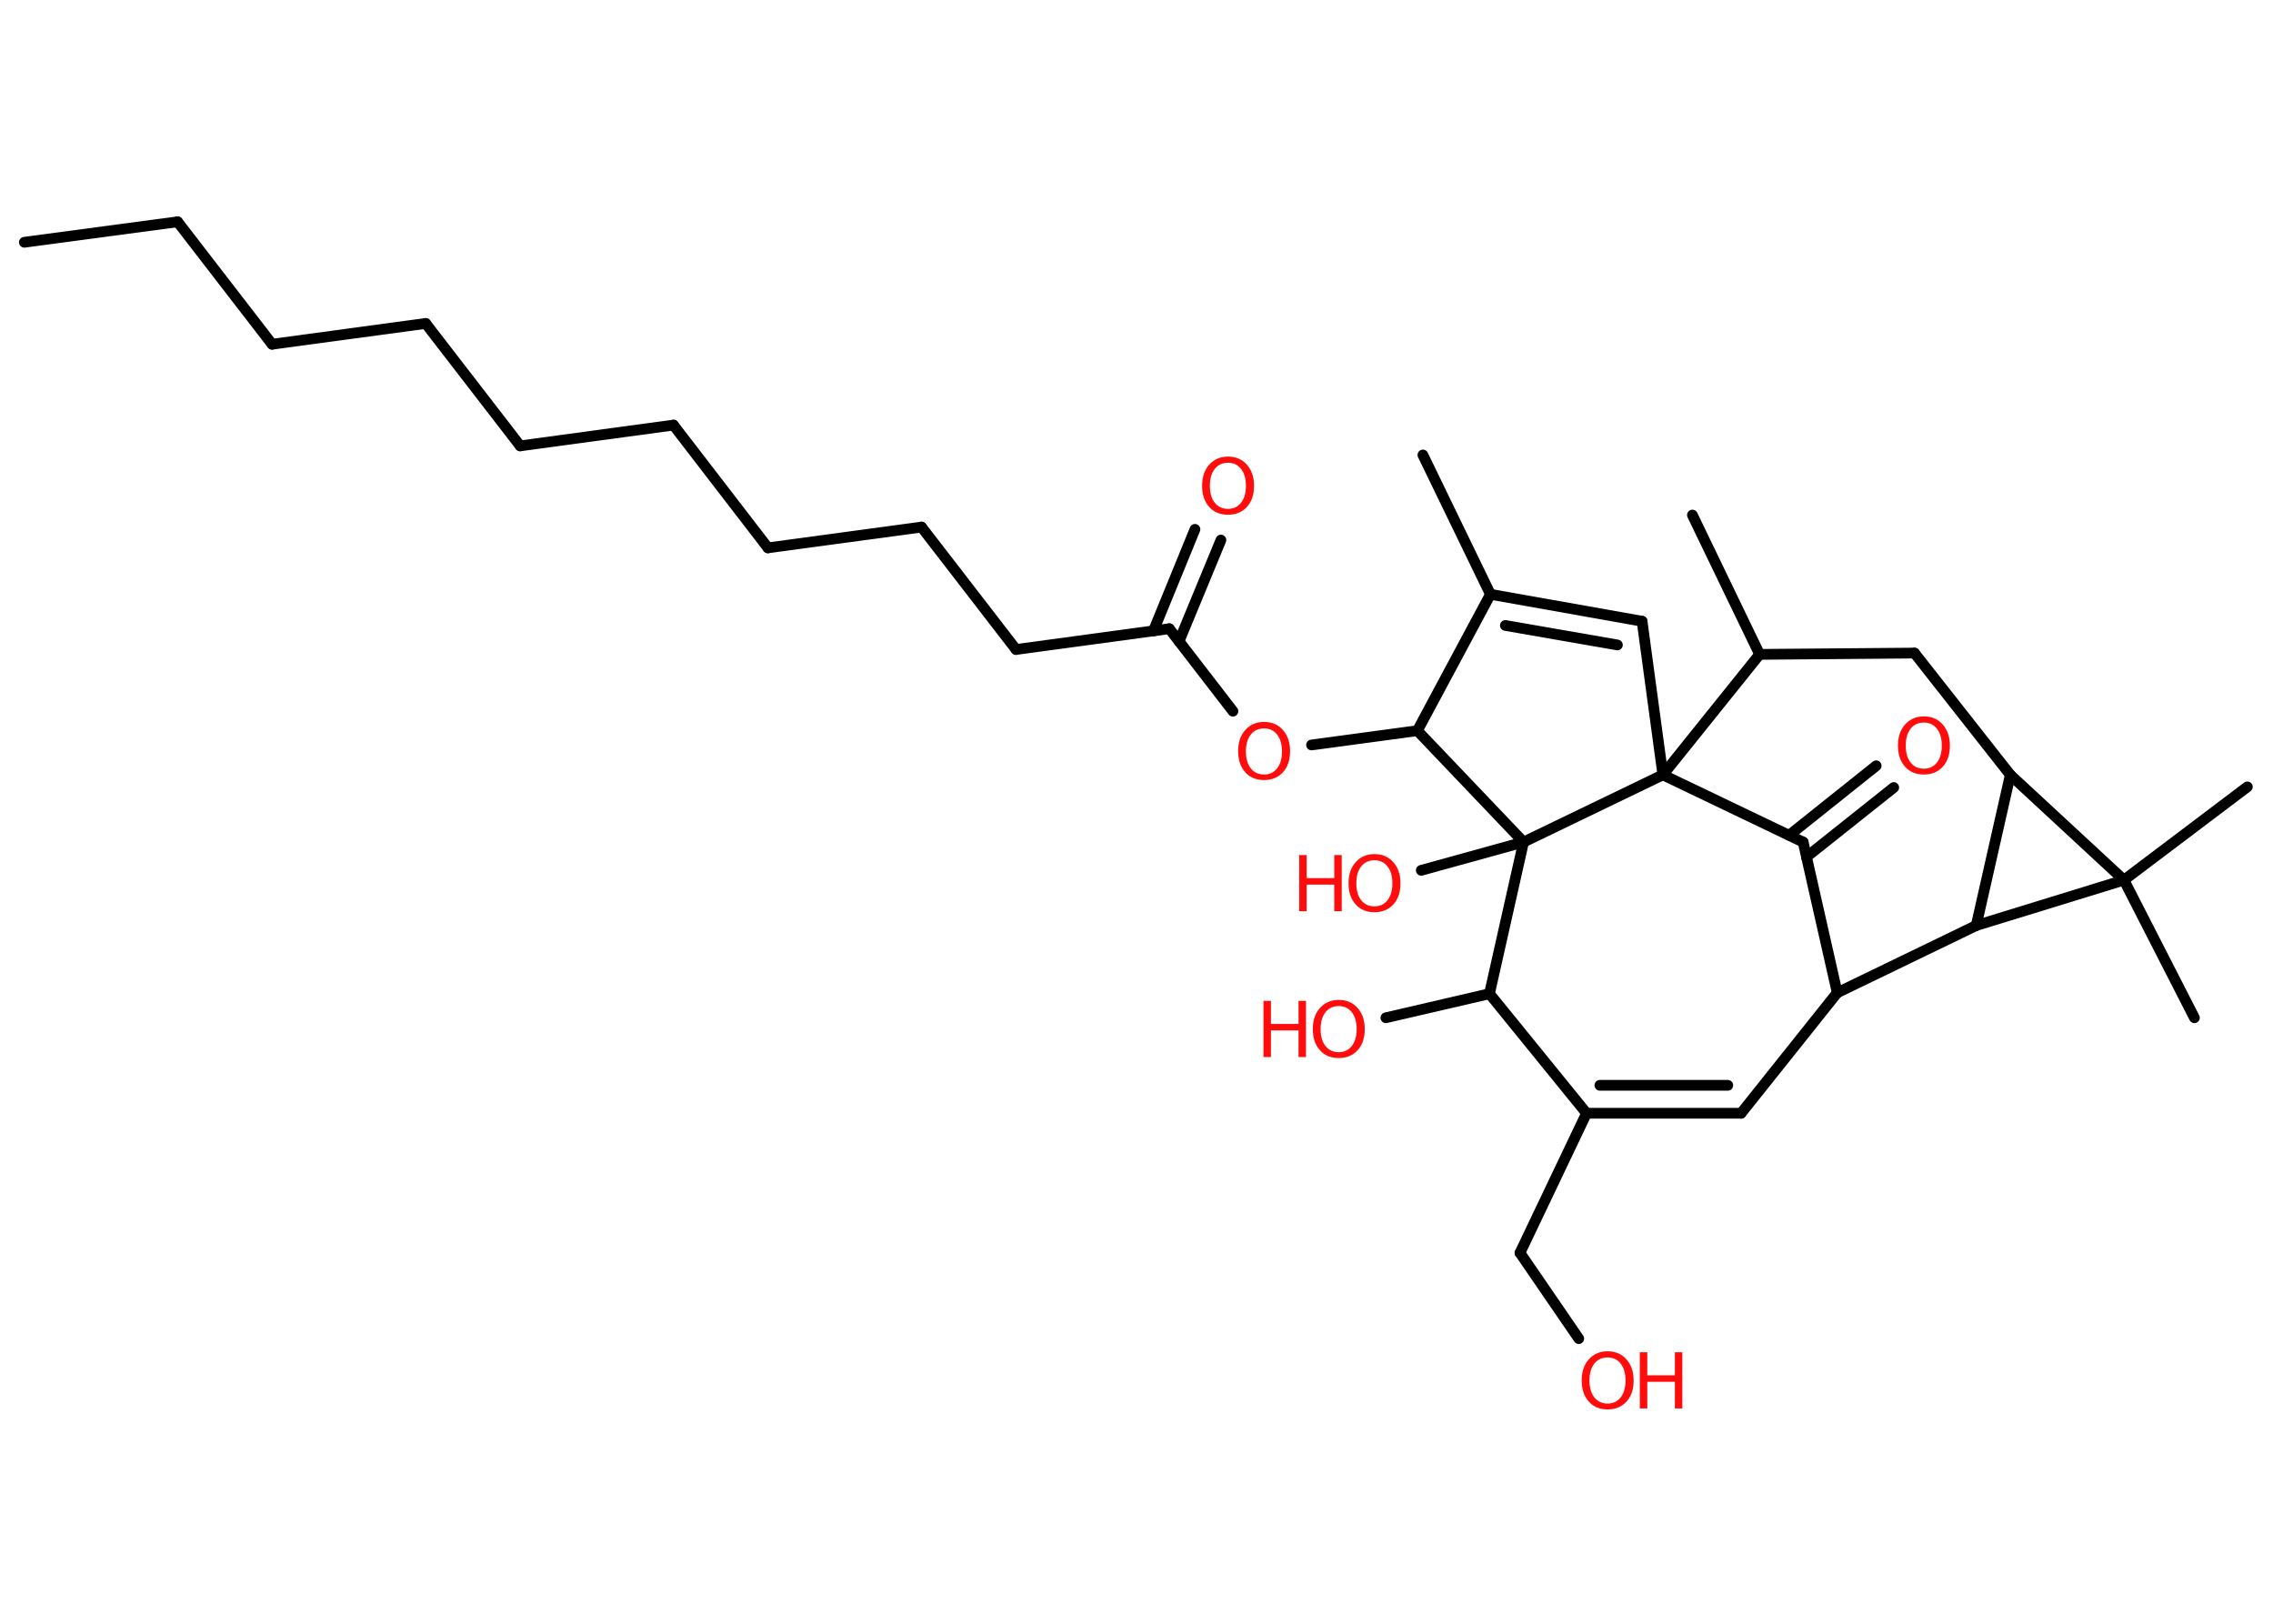 <?xml version='1.0' encoding='UTF-8'?>
<!DOCTYPE svg PUBLIC "-//W3C//DTD SVG 1.1//EN" "http://www.w3.org/Graphics/SVG/1.1/DTD/svg11.dtd">
<svg version='1.2' xmlns='http://www.w3.org/2000/svg' xmlns:xlink='http://www.w3.org/1999/xlink' width='70.0mm' height='50.0mm' viewBox='0 0 70.0 50.0'>
  <desc>Generated by the Chemistry Development Kit (http://github.com/cdk)</desc>
  <g stroke-linecap='round' stroke-linejoin='round' stroke='#000000' stroke-width='.33' fill='#FF0D0D'>
    <rect x='.0' y='.0' width='70.0' height='50.0' fill='#FFFFFF' stroke='none'/>
    <g id='mol1' class='mol'>
      <line id='mol1bnd1' class='bond' x1='.75' y1='7.46' x2='5.47' y2='6.83'/>
      <line id='mol1bnd2' class='bond' x1='5.47' y1='6.83' x2='8.38' y2='10.6'/>
      <line id='mol1bnd3' class='bond' x1='8.38' y1='10.6' x2='13.11' y2='9.96'/>
      <line id='mol1bnd4' class='bond' x1='13.11' y1='9.96' x2='16.02' y2='13.73'/>
      <line id='mol1bnd5' class='bond' x1='16.02' y1='13.73' x2='20.74' y2='13.09'/>
      <line id='mol1bnd6' class='bond' x1='20.74' y1='13.09' x2='23.65' y2='16.87'/>
      <line id='mol1bnd7' class='bond' x1='23.65' y1='16.87' x2='28.38' y2='16.23'/>
      <line id='mol1bnd8' class='bond' x1='28.38' y1='16.23' x2='31.29' y2='20.0'/>
      <line id='mol1bnd9' class='bond' x1='31.29' y1='20.0' x2='36.01' y2='19.36'/>
      <g id='mol1bnd10' class='bond'>
        <line x1='35.52' y1='19.43' x2='36.8' y2='16.3'/>
        <line x1='36.31' y1='19.75' x2='37.6' y2='16.63'/>
      </g>
      <line id='mol1bnd11' class='bond' x1='36.01' y1='19.36' x2='37.97' y2='21.9'/>
      <line id='mol1bnd12' class='bond' x1='40.39' y1='22.94' x2='43.65' y2='22.5'/>
      <line id='mol1bnd13' class='bond' x1='43.65' y1='22.5' x2='45.9' y2='18.3'/>
      <line id='mol1bnd14' class='bond' x1='45.9' y1='18.3' x2='43.82' y2='14.01'/>
      <g id='mol1bnd15' class='bond'>
        <line x1='50.57' y1='19.13' x2='45.9' y2='18.3'/>
        <line x1='49.81' y1='19.86' x2='46.36' y2='19.26'/>
      </g>
      <line id='mol1bnd16' class='bond' x1='50.57' y1='19.13' x2='51.21' y2='23.86'/>
      <line id='mol1bnd17' class='bond' x1='51.21' y1='23.86' x2='55.53' y2='25.93'/>
      <g id='mol1bnd18' class='bond'>
        <line x1='55.1' y1='25.72' x2='57.78' y2='23.58'/>
        <line x1='55.63' y1='26.39' x2='58.32' y2='24.25'/>
      </g>
      <line id='mol1bnd19' class='bond' x1='55.53' y1='25.93' x2='56.58' y2='30.57'/>
      <line id='mol1bnd20' class='bond' x1='56.58' y1='30.57' x2='53.62' y2='34.28'/>
      <g id='mol1bnd21' class='bond'>
        <line x1='48.86' y1='34.28' x2='53.62' y2='34.28'/>
        <line x1='49.27' y1='33.42' x2='53.21' y2='33.42'/>
      </g>
      <line id='mol1bnd22' class='bond' x1='48.86' y1='34.28' x2='46.81' y2='38.58'/>
      <line id='mol1bnd23' class='bond' x1='46.81' y1='38.58' x2='48.62' y2='41.22'/>
      <line id='mol1bnd24' class='bond' x1='48.86' y1='34.28' x2='45.87' y2='30.6'/>
      <line id='mol1bnd25' class='bond' x1='45.87' y1='30.6' x2='42.68' y2='31.34'/>
      <line id='mol1bnd26' class='bond' x1='45.87' y1='30.6' x2='46.92' y2='25.93'/>
      <line id='mol1bnd27' class='bond' x1='43.65' y1='22.5' x2='46.92' y2='25.93'/>
      <line id='mol1bnd28' class='bond' x1='51.21' y1='23.86' x2='46.92' y2='25.93'/>
      <line id='mol1bnd29' class='bond' x1='46.92' y1='25.93' x2='43.77' y2='26.8'/>
      <line id='mol1bnd30' class='bond' x1='56.58' y1='30.57' x2='60.86' y2='28.5'/>
      <line id='mol1bnd31' class='bond' x1='60.86' y1='28.5' x2='61.91' y2='23.86'/>
      <line id='mol1bnd32' class='bond' x1='61.91' y1='23.86' x2='58.96' y2='20.11'/>
      <line id='mol1bnd33' class='bond' x1='58.96' y1='20.11' x2='54.19' y2='20.15'/>
      <line id='mol1bnd34' class='bond' x1='51.21' y1='23.86' x2='54.19' y2='20.15'/>
      <line id='mol1bnd35' class='bond' x1='54.19' y1='20.15' x2='52.12' y2='15.86'/>
      <line id='mol1bnd36' class='bond' x1='61.91' y1='23.86' x2='65.41' y2='27.1'/>
      <line id='mol1bnd37' class='bond' x1='60.86' y1='28.5' x2='65.41' y2='27.1'/>
      <line id='mol1bnd38' class='bond' x1='65.41' y1='27.1' x2='67.58' y2='31.34'/>
      <line id='mol1bnd39' class='bond' x1='65.41' y1='27.1' x2='69.21' y2='24.23'/>
      <path id='mol1atm11' class='atom' d='M37.82 14.25q-.26 .0 -.41 .19q-.15 .19 -.15 .52q.0 .33 .15 .52q.15 .19 .41 .19q.25 .0 .4 -.19q.15 -.19 .15 -.52q.0 -.33 -.15 -.52q-.15 -.19 -.4 -.19zM37.82 14.06q.36 .0 .58 .25q.22 .25 .22 .65q.0 .41 -.22 .65q-.22 .24 -.58 .24q-.37 .0 -.58 -.24q-.22 -.24 -.22 -.65q.0 -.41 .22 -.65q.22 -.25 .58 -.25z' stroke='none'/>
      <path id='mol1atm12' class='atom' d='M38.93 22.43q-.26 .0 -.41 .19q-.15 .19 -.15 .52q.0 .33 .15 .52q.15 .19 .41 .19q.25 .0 .4 -.19q.15 -.19 .15 -.52q.0 -.33 -.15 -.52q-.15 -.19 -.4 -.19zM38.93 22.23q.36 .0 .58 .25q.22 .25 .22 .65q.0 .41 -.22 .65q-.22 .24 -.58 .24q-.37 .0 -.58 -.24q-.22 -.24 -.22 -.65q.0 -.41 .22 -.65q.22 -.25 .58 -.25z' stroke='none'/>
      <path id='mol1atm19' class='atom' d='M59.25 22.25q-.26 .0 -.41 .19q-.15 .19 -.15 .52q.0 .33 .15 .52q.15 .19 .41 .19q.25 .0 .4 -.19q.15 -.19 .15 -.52q.0 -.33 -.15 -.52q-.15 -.19 -.4 -.19zM59.25 22.06q.36 .0 .58 .25q.22 .25 .22 .65q.0 .41 -.22 .65q-.22 .24 -.58 .24q-.37 .0 -.58 -.24q-.22 -.24 -.22 -.65q.0 -.41 .22 -.65q.22 -.25 .58 -.25z' stroke='none'/>
      <g id='mol1atm24' class='atom'>
        <path d='M49.51 41.8q-.26 .0 -.41 .19q-.15 .19 -.15 .52q.0 .33 .15 .52q.15 .19 .41 .19q.25 .0 .4 -.19q.15 -.19 .15 -.52q.0 -.33 -.15 -.52q-.15 -.19 -.4 -.19zM49.51 41.61q.36 .0 .58 .25q.22 .25 .22 .65q.0 .41 -.22 .65q-.22 .24 -.58 .24q-.37 .0 -.58 -.24q-.22 -.24 -.22 -.65q.0 -.41 .22 -.65q.22 -.25 .58 -.25z' stroke='none'/>
        <path d='M50.5 41.64h.23v.71h.85v-.71h.23v1.73h-.23v-.82h-.85v.82h-.23v-1.73z' stroke='none'/>
      </g>
      <g id='mol1atm26' class='atom'>
        <path d='M41.23 30.98q-.26 .0 -.41 .19q-.15 .19 -.15 .52q.0 .33 .15 .52q.15 .19 .41 .19q.25 .0 .4 -.19q.15 -.19 .15 -.52q.0 -.33 -.15 -.52q-.15 -.19 -.4 -.19zM41.23 30.79q.36 .0 .58 .25q.22 .25 .22 .65q.0 .41 -.22 .65q-.22 .24 -.58 .24q-.37 .0 -.58 -.24q-.22 -.24 -.22 -.65q.0 -.41 .22 -.65q.22 -.25 .58 -.25z' stroke='none'/>
        <path d='M38.91 30.82h.23v.71h.85v-.71h.23v1.73h-.23v-.82h-.85v.82h-.23v-1.73z' stroke='none'/>
      </g>
      <g id='mol1atm28' class='atom'>
        <path d='M42.33 26.49q-.26 .0 -.41 .19q-.15 .19 -.15 .52q.0 .33 .15 .52q.15 .19 .41 .19q.25 .0 .4 -.19q.15 -.19 .15 -.52q.0 -.33 -.15 -.52q-.15 -.19 -.4 -.19zM42.33 26.3q.36 .0 .58 .25q.22 .25 .22 .65q.0 .41 -.22 .65q-.22 .24 -.58 .24q-.37 .0 -.58 -.24q-.22 -.24 -.22 -.65q.0 -.41 .22 -.65q.22 -.25 .58 -.25z' stroke='none'/>
        <path d='M40.01 26.33h.23v.71h.85v-.71h.23v1.73h-.23v-.82h-.85v.82h-.23v-1.73z' stroke='none'/>
      </g>
    </g>
  </g>
</svg>
